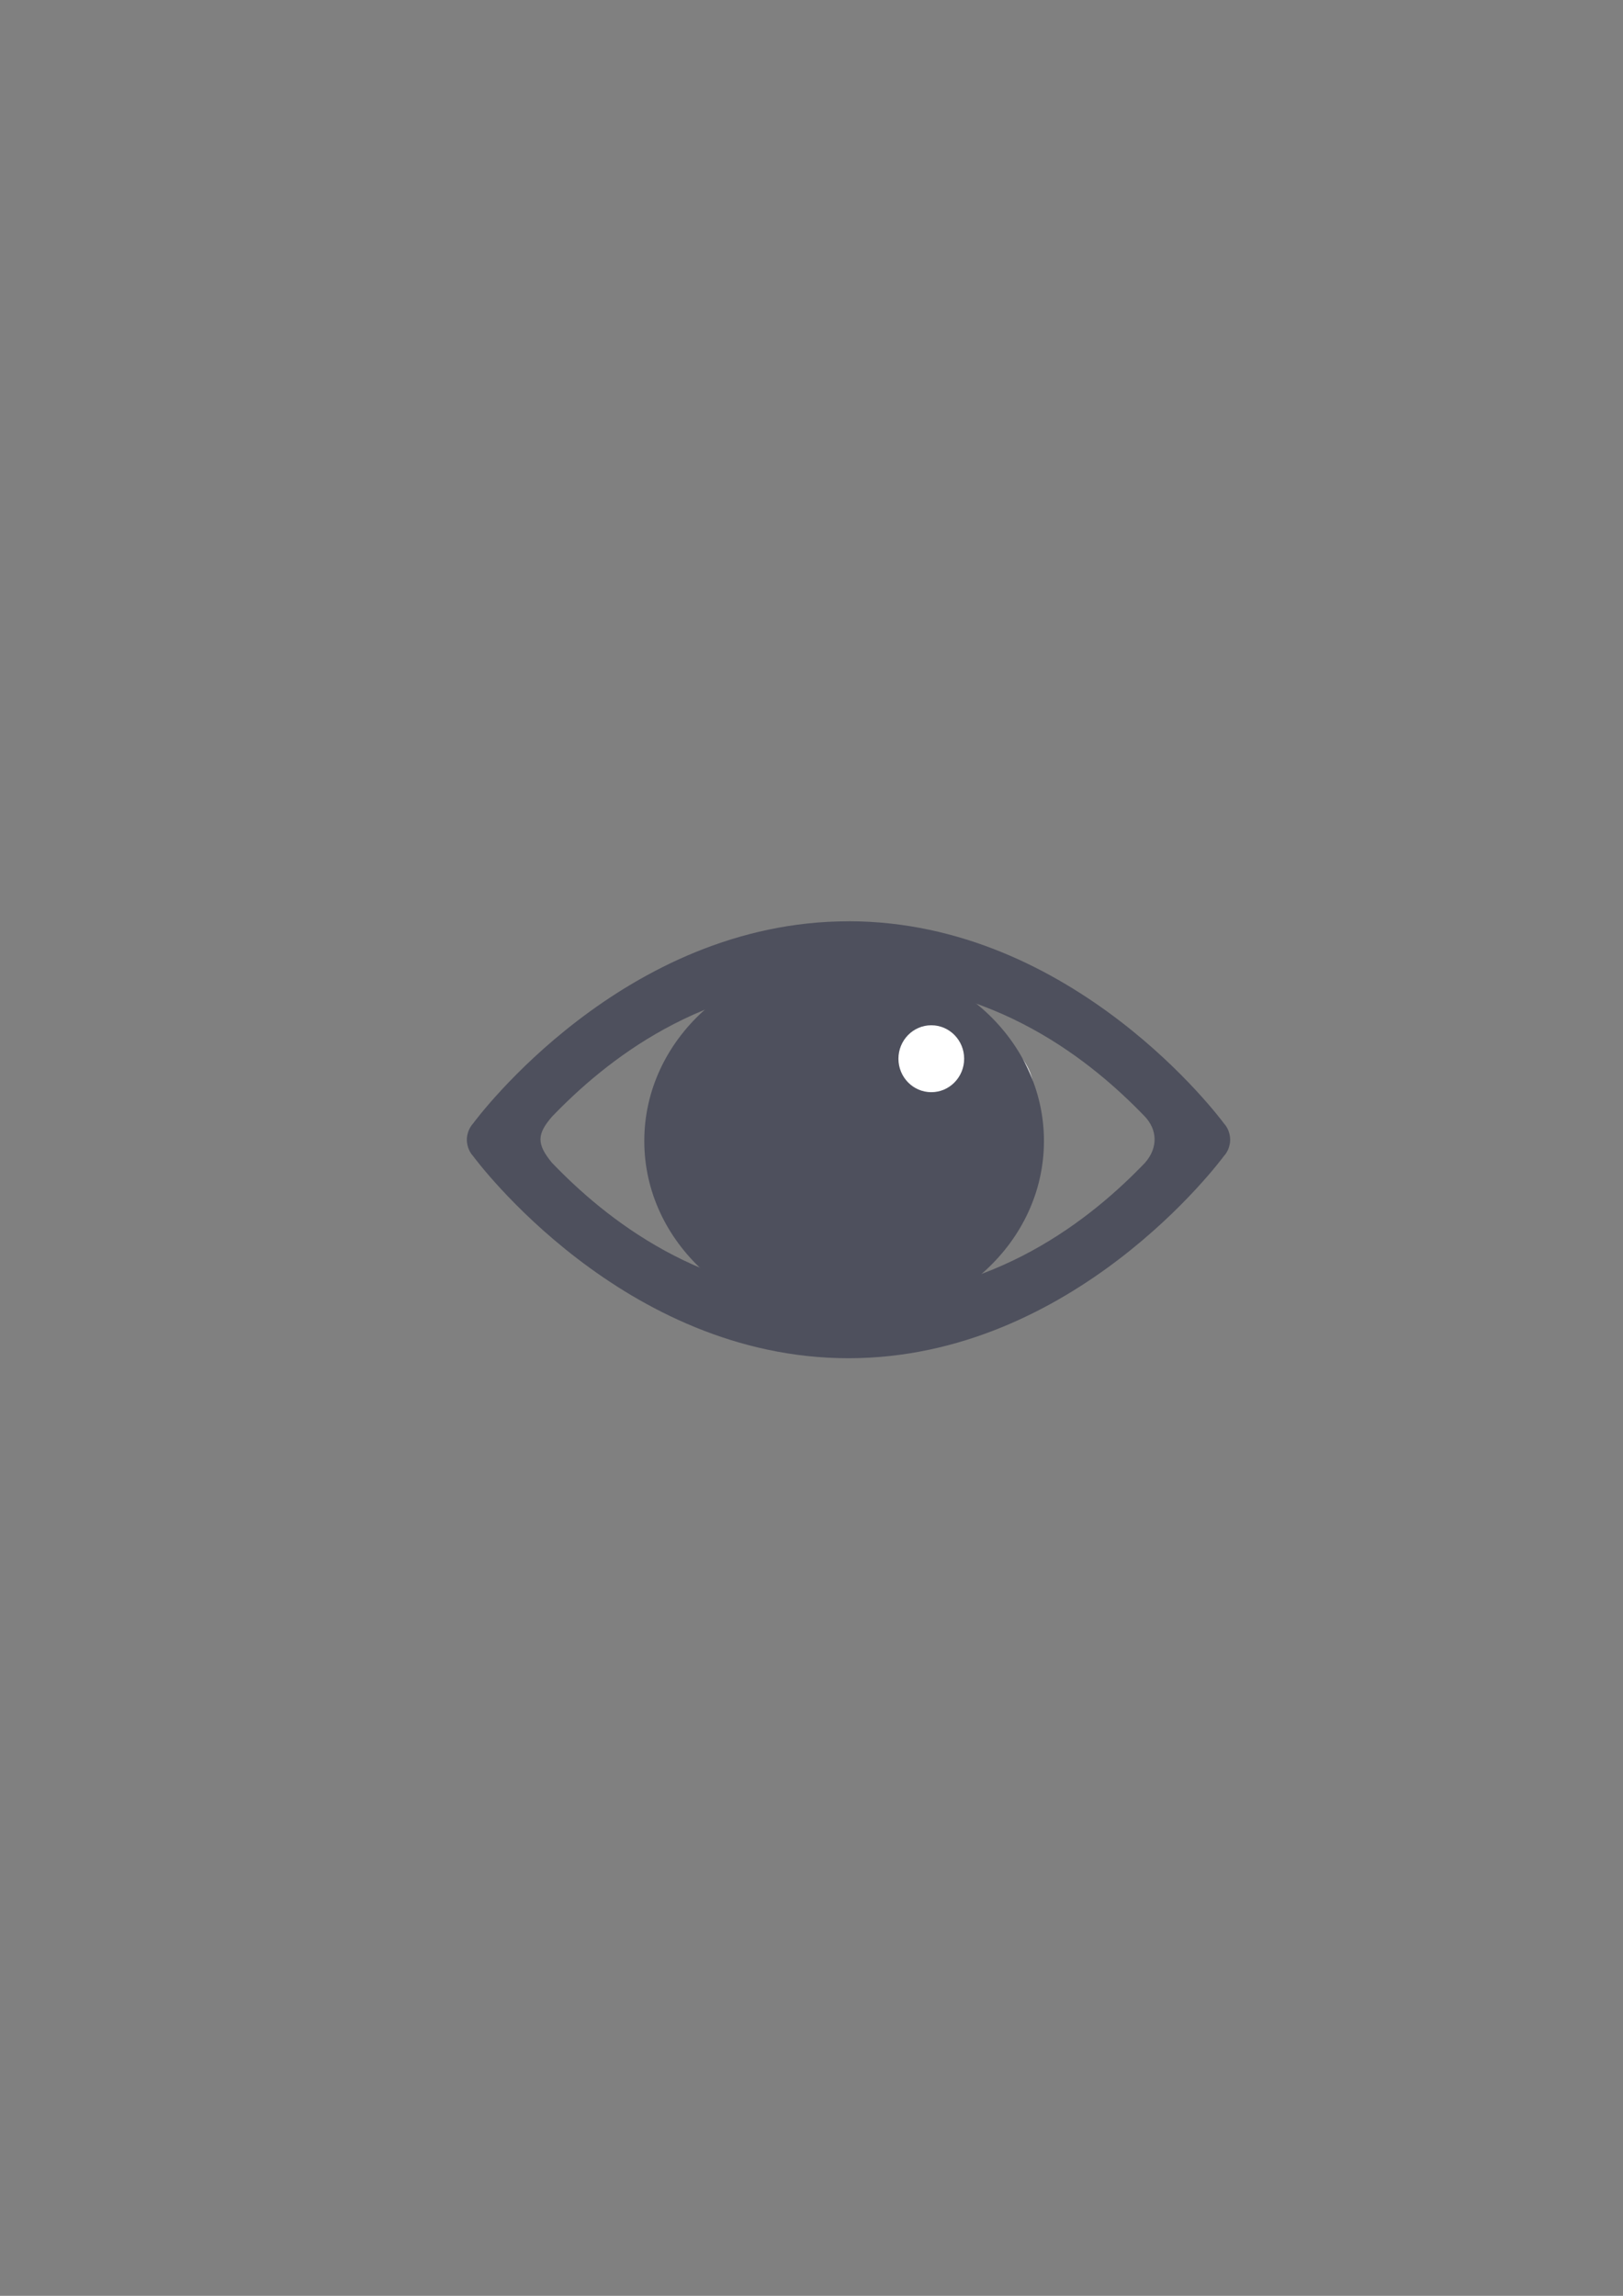 <?xml version="1.0" encoding="UTF-8" standalone="no"?>
<!-- Created with Inkscape (http://www.inkscape.org/) -->

<svg
   xmlns:dc="http://purl.org/dc/elements/1.1/"
   xmlns:cc="http://creativecommons.org/ns#"
   xmlns:rdf="http://www.w3.org/1999/02/22-rdf-syntax-ns#"
   xmlns:svg="http://www.w3.org/2000/svg"
   xmlns="http://www.w3.org/2000/svg"
   xmlns:sodipodi="http://sodipodi.sourceforge.net/DTD/sodipodi-0.dtd"
   xmlns:inkscape="http://www.inkscape.org/namespaces/inkscape"
   width="210mm"
   height="297mm"
   viewBox="0 0 744.094 1052.362"
   id="svg2"
   version="1.1"
   inkscape:version="0.91 r13725"
   inkscape:export-xdpi="3.5313318"
   inkscape:export-ydpi="3.5313318"
   sodipodi:docname="view.svg"
   inkscape:export-filename="C:\Users\johannes\Documents\Arbeit\RRZE\github3\bicons\16x16\actions\view.png">
  <rect x="0" y="0" width="744.094" height="1052.362" fill="#808080" stroke="none"/>
  <defs
     id="defs4">
    <linearGradient
       id="linearGradient2224">
      <stop
         id="stop2226"
         offset="0"
         style="stop-color:#7c7c7c;stop-opacity:1;" />
      <stop
         id="stop2228"
         offset="1"
         style="stop-color:#b8b8b8;stop-opacity:1;" />
    </linearGradient>
    <linearGradient
       id="linearGradient15218">
      <stop
         id="stop15220"
         offset="0"
         style="stop-color:#eeeeef;stop-opacity:1;" />
      <stop
         id="stop2736"
         offset="0.599"
         style="stop-color:#d3d7cf;stop-opacity:1;" />
      <stop
         id="stop2738"
         offset="0.828"
         style="stop-color:#ffffff;stop-opacity:1;" />
      <stop
         id="stop15222"
         offset="1"
         style="stop-color:#d3d7cf;stop-opacity:1;" />
    </linearGradient>
    <pattern
       y="0"
       x="0"
       height="6"
       width="6"
       patternUnits="userSpaceOnUse"
       id="EMFhbasepattern" />
  </defs>
  <sodipodi:namedview
     id="base"
     pagecolor="#ffffff"
     bordercolor="#666666"
     borderopacity="1.0"
     inkscape:pageopacity="0.0"
     inkscape:pageshadow="2"
     inkscape:zoom="1"
     inkscape:cx="272.40607"
     inkscape:cy="541.27873"
     inkscape:document-units="px"
     inkscape:current-layer="g4177"
     showgrid="false"
     showguides="true"
     inkscape:guide-bbox="true"
     inkscape:window-width="1600"
     inkscape:window-height="837"
     inkscape:window-x="-4"
     inkscape:window-y="-4"
     inkscape:window-maximized="1">
    <sodipodi:guide
       position="315.536,730.179"
       orientation="0,1"
       id="guide3338" />
    <sodipodi:guide
       position="351.25,330.179"
       orientation="0,1"
       id="guide3340" />
    <sodipodi:guide
       position="189.107,408.839"
       orientation="1,0"
       id="guide3344" />
    <inkscape:grid
       type="xygrid"
       id="grid3440" />
    <sodipodi:guide
       position="589.045,378.302"
       orientation="1,0"
       id="guide3411" />
  </sodipodi:namedview>
  <g
     inkscape:label="Ebene 1"
     inkscape:groupmode="layer"
     id="layer1">
    <rect
       style="fill:none;fill-rule:evenodd;stroke:none;stroke-width:1px;stroke-linecap:butt;stroke-linejoin:miter;stroke-opacity:1"
       id="rect3336"
       width="407.778"
       height="407.778"
       x="181.367"
       y="322.27"
       inkscape:export-xdpi="4.9499998"
       inkscape:export-ydpi="4.9499998" />
    <g
       id="g4177"
       transform="matrix(2.152,0,0,2.152,-570.851,-889.049)">
      <g
         id="g4172">
        <rect
           y="562.844"
           x="353.055"
           height="185.847"
           width="185.819"
           id="rect4199"
           style="color:#000000;clip-rule:nonzero;display:inline;overflow:visible;visibility:visible;opacity:1;isolation:auto;mix-blend-mode:normal;color-interpolation:sRGB;color-interpolation-filters:linearRGB;solid-color:#000000;solid-opacity:1;fill:none;fill-opacity:1;fill-rule:nonzero;stroke:none;stroke-width:2.365;stroke-linecap:square;stroke-linejoin:round;stroke-miterlimit:4;stroke-dasharray:none;stroke-dashoffset:0;stroke-opacity:1;color-rendering:auto;image-rendering:auto;shape-rendering:auto;text-rendering:auto;enable-background:accumulate" />
        <ellipse
           ry="13.039"
           rx="14.287"
           cy="645.964"
           cx="471.261"
           id="path4179"
           style="color:#000000;clip-rule:nonzero;display:inline;overflow:visible;visibility:visible;opacity:1;isolation:auto;mix-blend-mode:normal;color-interpolation:sRGB;color-interpolation-filters:linearRGB;solid-color:#000000;solid-opacity:1;fill:#ffffff;fill-opacity:1;fill-rule:nonzero;stroke:none;stroke-width:3;stroke-linecap:square;stroke-linejoin:round;stroke-miterlimit:4;stroke-dasharray:none;stroke-dashoffset:0;stroke-opacity:1;color-rendering:auto;image-rendering:auto;shape-rendering:auto;text-rendering:auto;enable-background:accumulate" />
        <ellipse
           ry="39.011"
           rx="42.573"
           cy="656.161"
           cx="445.098"
           id="path4190"
           style="color:#000000;clip-rule:nonzero;display:inline;overflow:visible;visibility:visible;opacity:1;isolation:auto;mix-blend-mode:normal;color-interpolation:sRGB;color-interpolation-filters:linearRGB;solid-color:#000000;solid-opacity:1;fill:#4e505d;fill-opacity:1;fill-rule:nonzero;stroke:none;stroke-width:2.365;stroke-linecap:square;stroke-linejoin:round;stroke-miterlimit:4;stroke-dasharray:none;stroke-dashoffset:0;stroke-opacity:1;color-rendering:auto;image-rendering:auto;shape-rendering:auto;text-rendering:auto;enable-background:accumulate" />
        <ellipse
           ry="7.128"
           rx="6.999"
           cy="638.639"
           cx="463.671"
           id="path4192"
           style="color:#000000;clip-rule:nonzero;display:inline;overflow:visible;visibility:visible;opacity:1;isolation:auto;mix-blend-mode:normal;color-interpolation:sRGB;color-interpolation-filters:linearRGB;solid-color:#000000;solid-opacity:1;fill:#ffffff;fill-opacity:1;fill-rule:nonzero;stroke:none;stroke-width:2.365;stroke-linecap:square;stroke-linejoin:round;stroke-miterlimit:4;stroke-dasharray:none;stroke-dashoffset:0;stroke-opacity:1;color-rendering:auto;image-rendering:auto;shape-rendering:auto;text-rendering:auto;enable-background:accumulate" />
        <path
           sodipodi:nodetypes="cccccccccccccccccccccccccccccsccccccccccccccccccccccccccccccccccsccscc"
           inkscape:connector-curvature="0"
           id="path4181"
           d="m 446.031,609.365 c -47.923,0 -79.157,41.952 -79.996,43.089 l -0.05,0.063 c -0.008,0.009 -0.255,0.301 -0.255,0.301 -0.097,0.136 -0.187,0.277 -0.27,0.423 -0.083,0.137 -0.156,0.278 -0.225,0.423 l -0.041,0.09 c -0.058,0.119 -0.104,0.242 -0.15,0.365 -0.09,0.253 -0.16,0.514 -0.21,0.78 l -0.033,0.138 c -0.017,0.105 -0.033,0.211 -0.041,0.317 -0.008,0.054 -0.017,0.114 -0.025,0.171 l 0,0.027 c -0.008,0.157 -0.008,0.314 -0.007,0.471 l 0.007,0.146 c 0.007,0.122 0.017,0.244 0.033,0.365 0.008,0.063 0.025,0.12 0.033,0.179 0.033,0.24 0.089,0.476 0.158,0.708 l 0.008,0.054 0.007,0.018 c 0.05,0.146 0.104,0.29 0.165,0.431 0.033,0.081 0.074,0.164 0.112,0.244 0.025,0.063 0.058,0.131 0.09,0.195 l 0.017,0.027 c 0.074,0.131 0.15,0.258 0.232,0.382 l 0.017,0.027 c 0.041,0.063 0.083,0.12 0.12,0.179 0,0 0.104,0.12 0.105,0.122 0.05,0.063 0.104,0.126 0.158,0.187 0.714,0.969 32.019,43.146 80.041,43.146 47.923,0 79.157,-41.952 79.996,-43.089 l 0.017,-0.018 0.041,-0.045 c 0.008,-0.009 0.255,-0.301 0.255,-0.301 0.097,-0.136 0.187,-0.277 0.27,-0.423 0.074,-0.129 0.15,-0.262 0.217,-0.399 l 0.017,-0.036 0.033,-0.081 c 0.058,-0.12 0.105,-0.242 0.15,-0.365 0.09,-0.253 0.16,-0.514 0.21,-0.78 l 0.033,-0.138 c 0.017,-0.105 0.033,-0.211 0.041,-0.317 0.008,-0.054 0.017,-0.114 0.025,-0.171 l 0,-0.027 c 0.008,-0.154 0.008,-0.309 0.007,-0.463 l 0,-0.036 -0.007,-0.122 c -0.007,-0.122 -0.017,-0.244 -0.033,-0.365 -0.008,-0.063 -0.025,-0.12 -0.033,-0.179 -0.033,-0.24 -0.088,-0.476 -0.157,-0.708 l -0.008,-0.045 -0.008,-0.027 c -0.05,-0.146 -0.104,-0.29 -0.165,-0.431 l -0.008,-0.027 c -0.058,-0.142 -0.124,-0.279 -0.195,-0.415 l -0.017,-0.027 c -0.074,-0.131 -0.149,-0.258 -0.232,-0.382 l -0.017,-0.027 c -0.041,-0.063 -0.083,-0.12 -0.12,-0.179 0,0 -0.104,-0.12 -0.105,-0.122 -0.05,-0.063 -0.104,-0.126 -0.158,-0.187 -0.714,-0.969 -32.019,-43.146 -80.041,-43.146 z m 63.161,51.452 c -11.127,11.566 -31.928,28.754 -63.161,28.754 -31.233,0 -52.034,-17.188 -63.161,-28.754 -3.373,-4.076 -3.179,-6.166 0,-9.842 11.127,-11.566 31.928,-28.754 63.161,-28.754 31.233,0 52.034,17.188 63.161,28.754 2.53,2.689 2.929,6.501 0,9.842 z"
           style="color:#000000;font-style:normal;font-variant:normal;font-weight:normal;font-stretch:normal;font-size:medium;line-height:normal;font-family:sans-serif;text-indent:0;text-align:start;text-decoration:none;text-decoration-line:none;text-decoration-style:solid;text-decoration-color:#000000;letter-spacing:normal;word-spacing:normal;text-transform:none;direction:ltr;block-progression:tb;writing-mode:lr-tb;baseline-shift:baseline;text-anchor:start;white-space:normal;clip-rule:nonzero;display:inline;overflow:visible;visibility:visible;opacity:1;isolation:auto;mix-blend-mode:normal;color-interpolation:sRGB;color-interpolation-filters:linearRGB;solid-color:#000000;solid-opacity:1;fill:#4e505d;fill-opacity:1;fill-rule:evenodd;stroke:none;stroke-width:2.365;stroke-linecap:butt;stroke-linejoin:round;stroke-miterlimit:4;stroke-dasharray:none;stroke-dashoffset:0;stroke-opacity:1;color-rendering:auto;image-rendering:auto;shape-rendering:auto;text-rendering:auto;enable-background:accumulate" />
      </g>
    </g>
  </g>
</svg>
